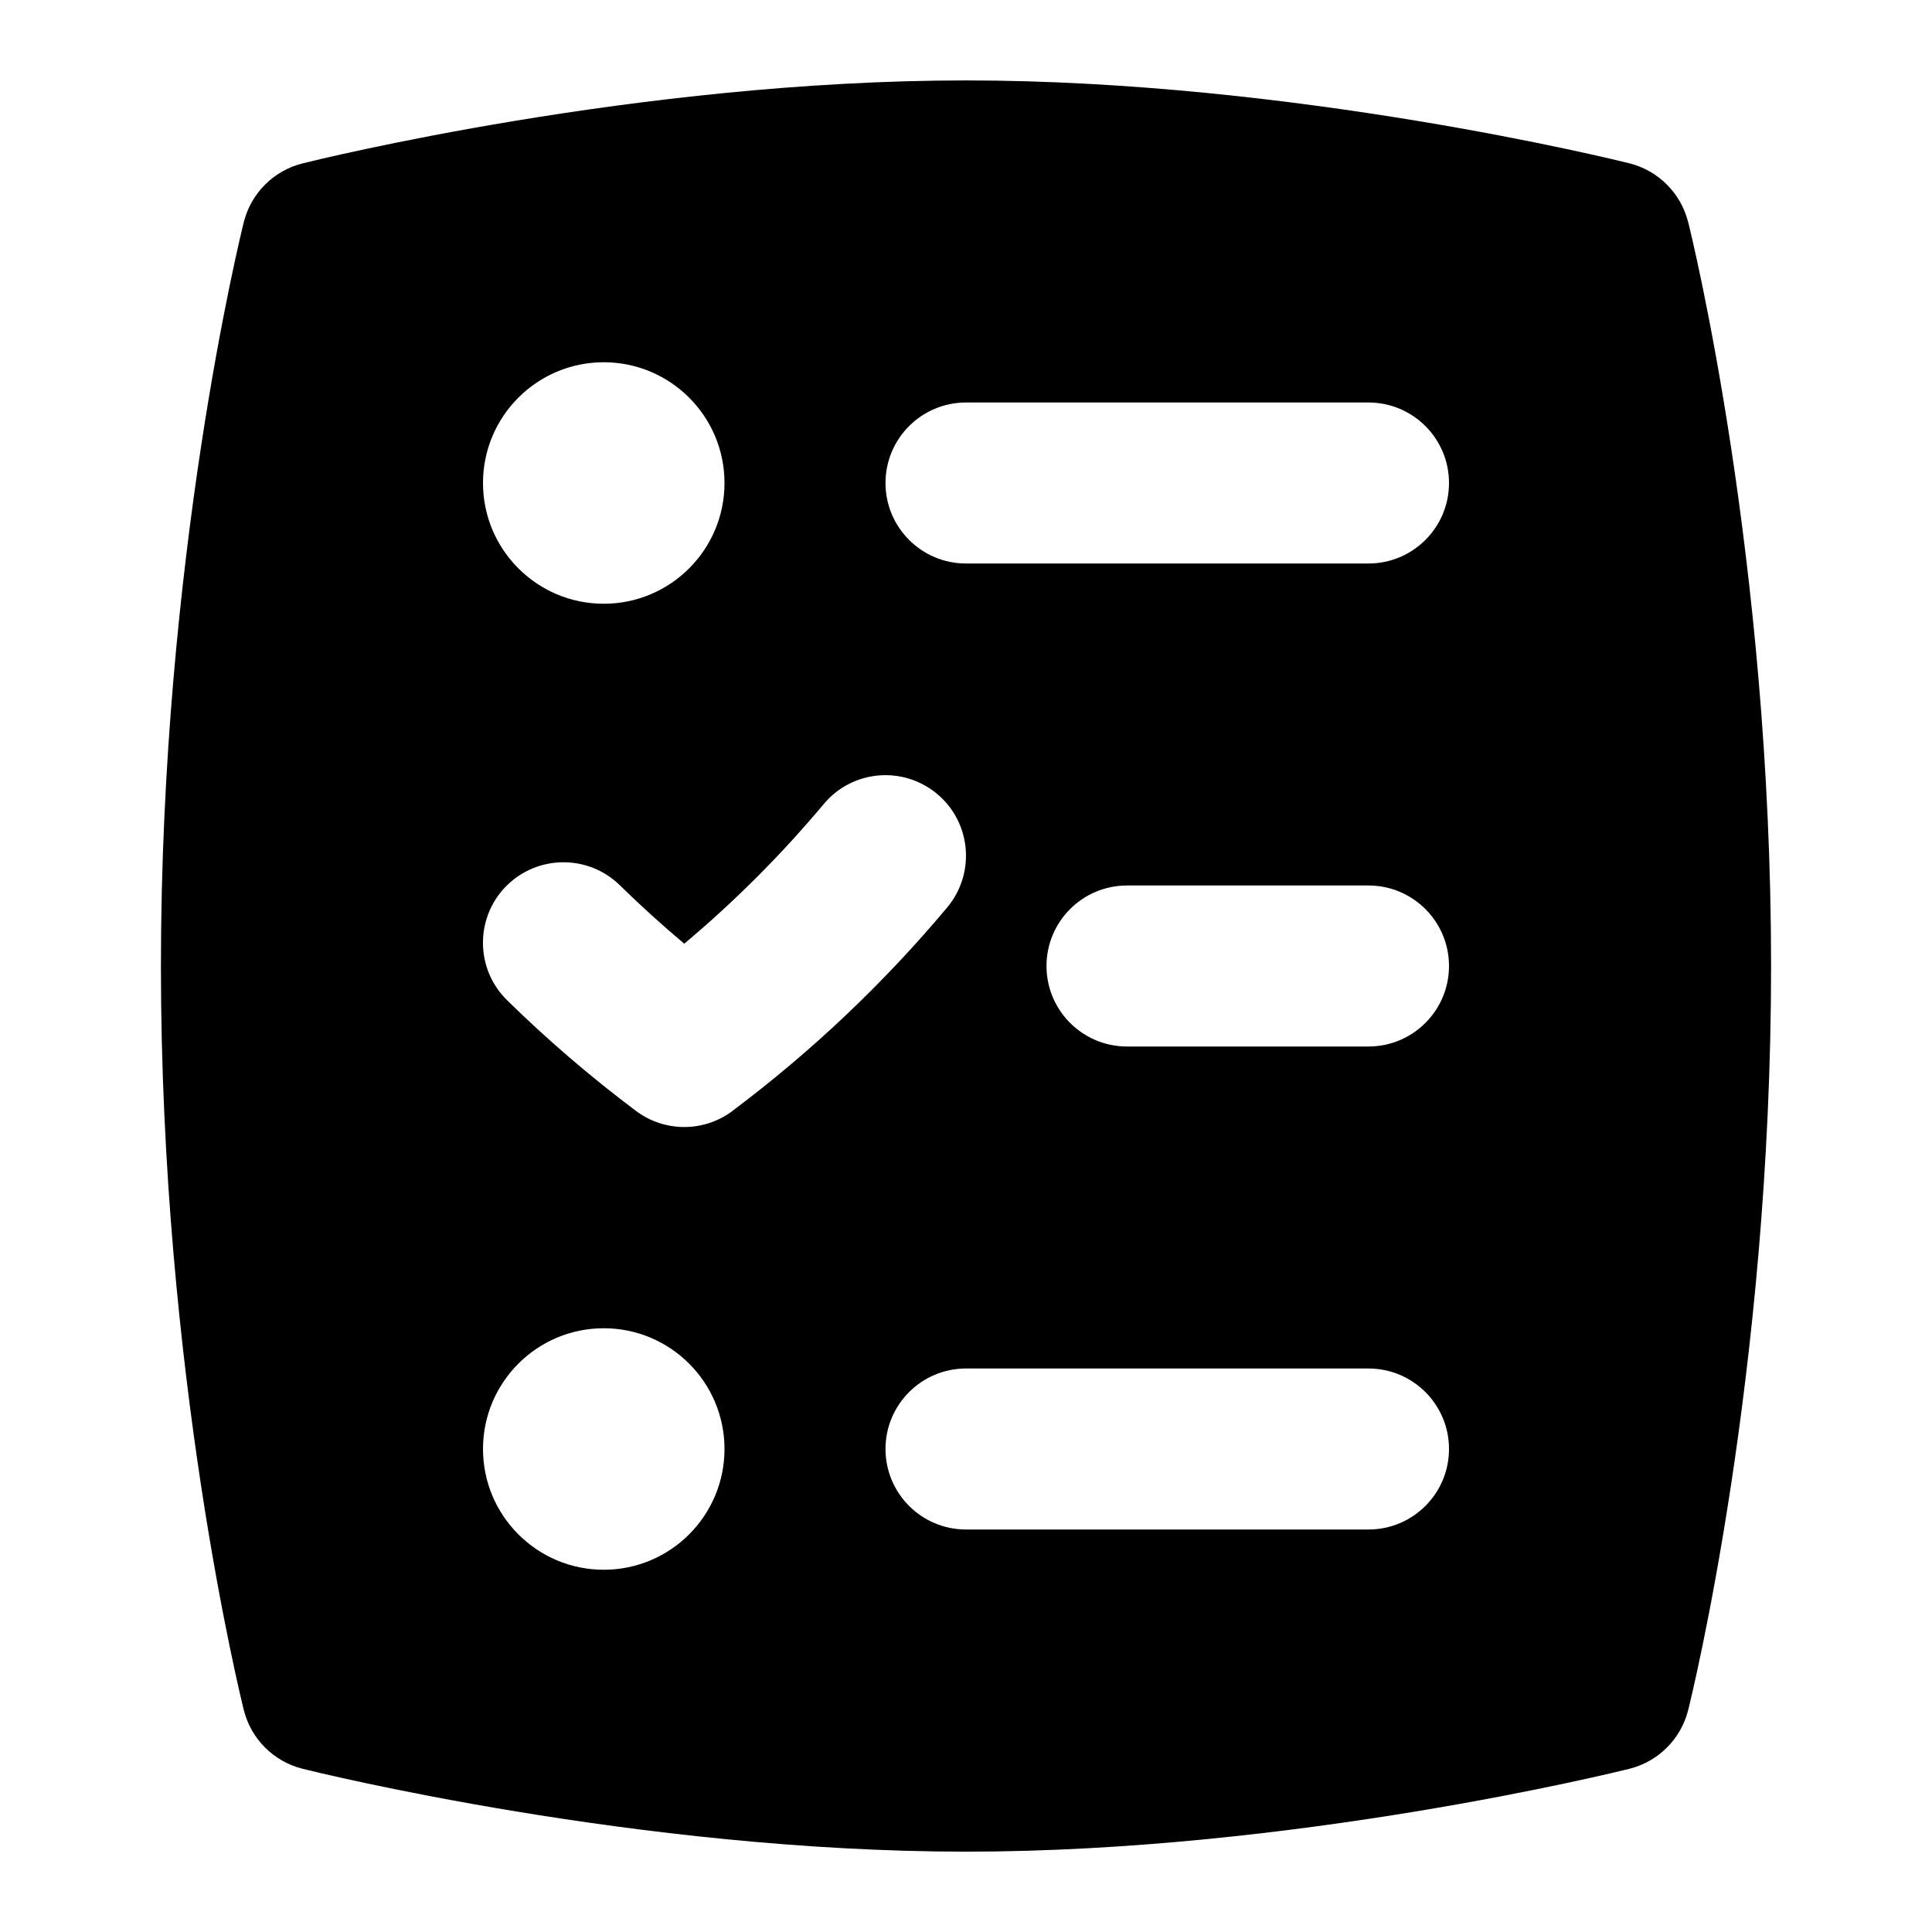 <svg id="Layer_1" viewBox="0 0 24 24" xmlns="http://www.w3.org/2000/svg" data-name="Layer 1"><path d="m20.97 2.757c-.09-.358-.37-.638-.728-.728-.168-.042-4.167-1.03-8.243-1.03s-8.073.989-8.242 1.031c-.358.09-.638.37-.728.728-.042.168-1.03 4.178-1.03 9.243s.988 9.074 1.03 9.243c.09.358.37.638.728.728.168.042 4.167 1.03 8.243 1.03s8.074-.988 8.243-1.03c.358-.09.638-.37.728-.728.042-.168 1.03-4.178 1.03-9.243s-.988-9.074-1.03-9.243zm-13.47 1.743c.828 0 1.5.672 1.5 1.5s-.672 1.5-1.5 1.5-1.5-.672-1.5-1.5.672-1.5 1.5-1.5zm0 15c-.828 0-1.5-.672-1.5-1.5s.672-1.5 1.5-1.5 1.5.672 1.5 1.5-.672 1.5-1.5 1.5zm1.6-5.7c-.356.267-.844.267-1.2 0-.561-.421-1.1-.883-1.601-1.375-.394-.386-.4-1.02-.014-1.414.388-.394 1.02-.4 1.415-.014.256.251.524.494.8.726.627-.526 1.208-1.108 1.733-1.735.354-.424.984-.48 1.409-.125.423.354.479.985.125 1.409-.787.94-1.684 1.79-2.667 2.527zm7.9 5.2h-5c-.552 0-1-.448-1-1s.448-1 1-1h5c.552 0 1 .448 1 1s-.448 1-1 1zm0-6h-3c-.552 0-1-.448-1-1s.448-1 1-1h3c.552 0 1 .448 1 1s-.448 1-1 1zm0-6h-5c-.552 0-1-.448-1-1s.448-1 1-1h5c.552 0 1 .448 1 1s-.448 1-1 1z"/></svg>